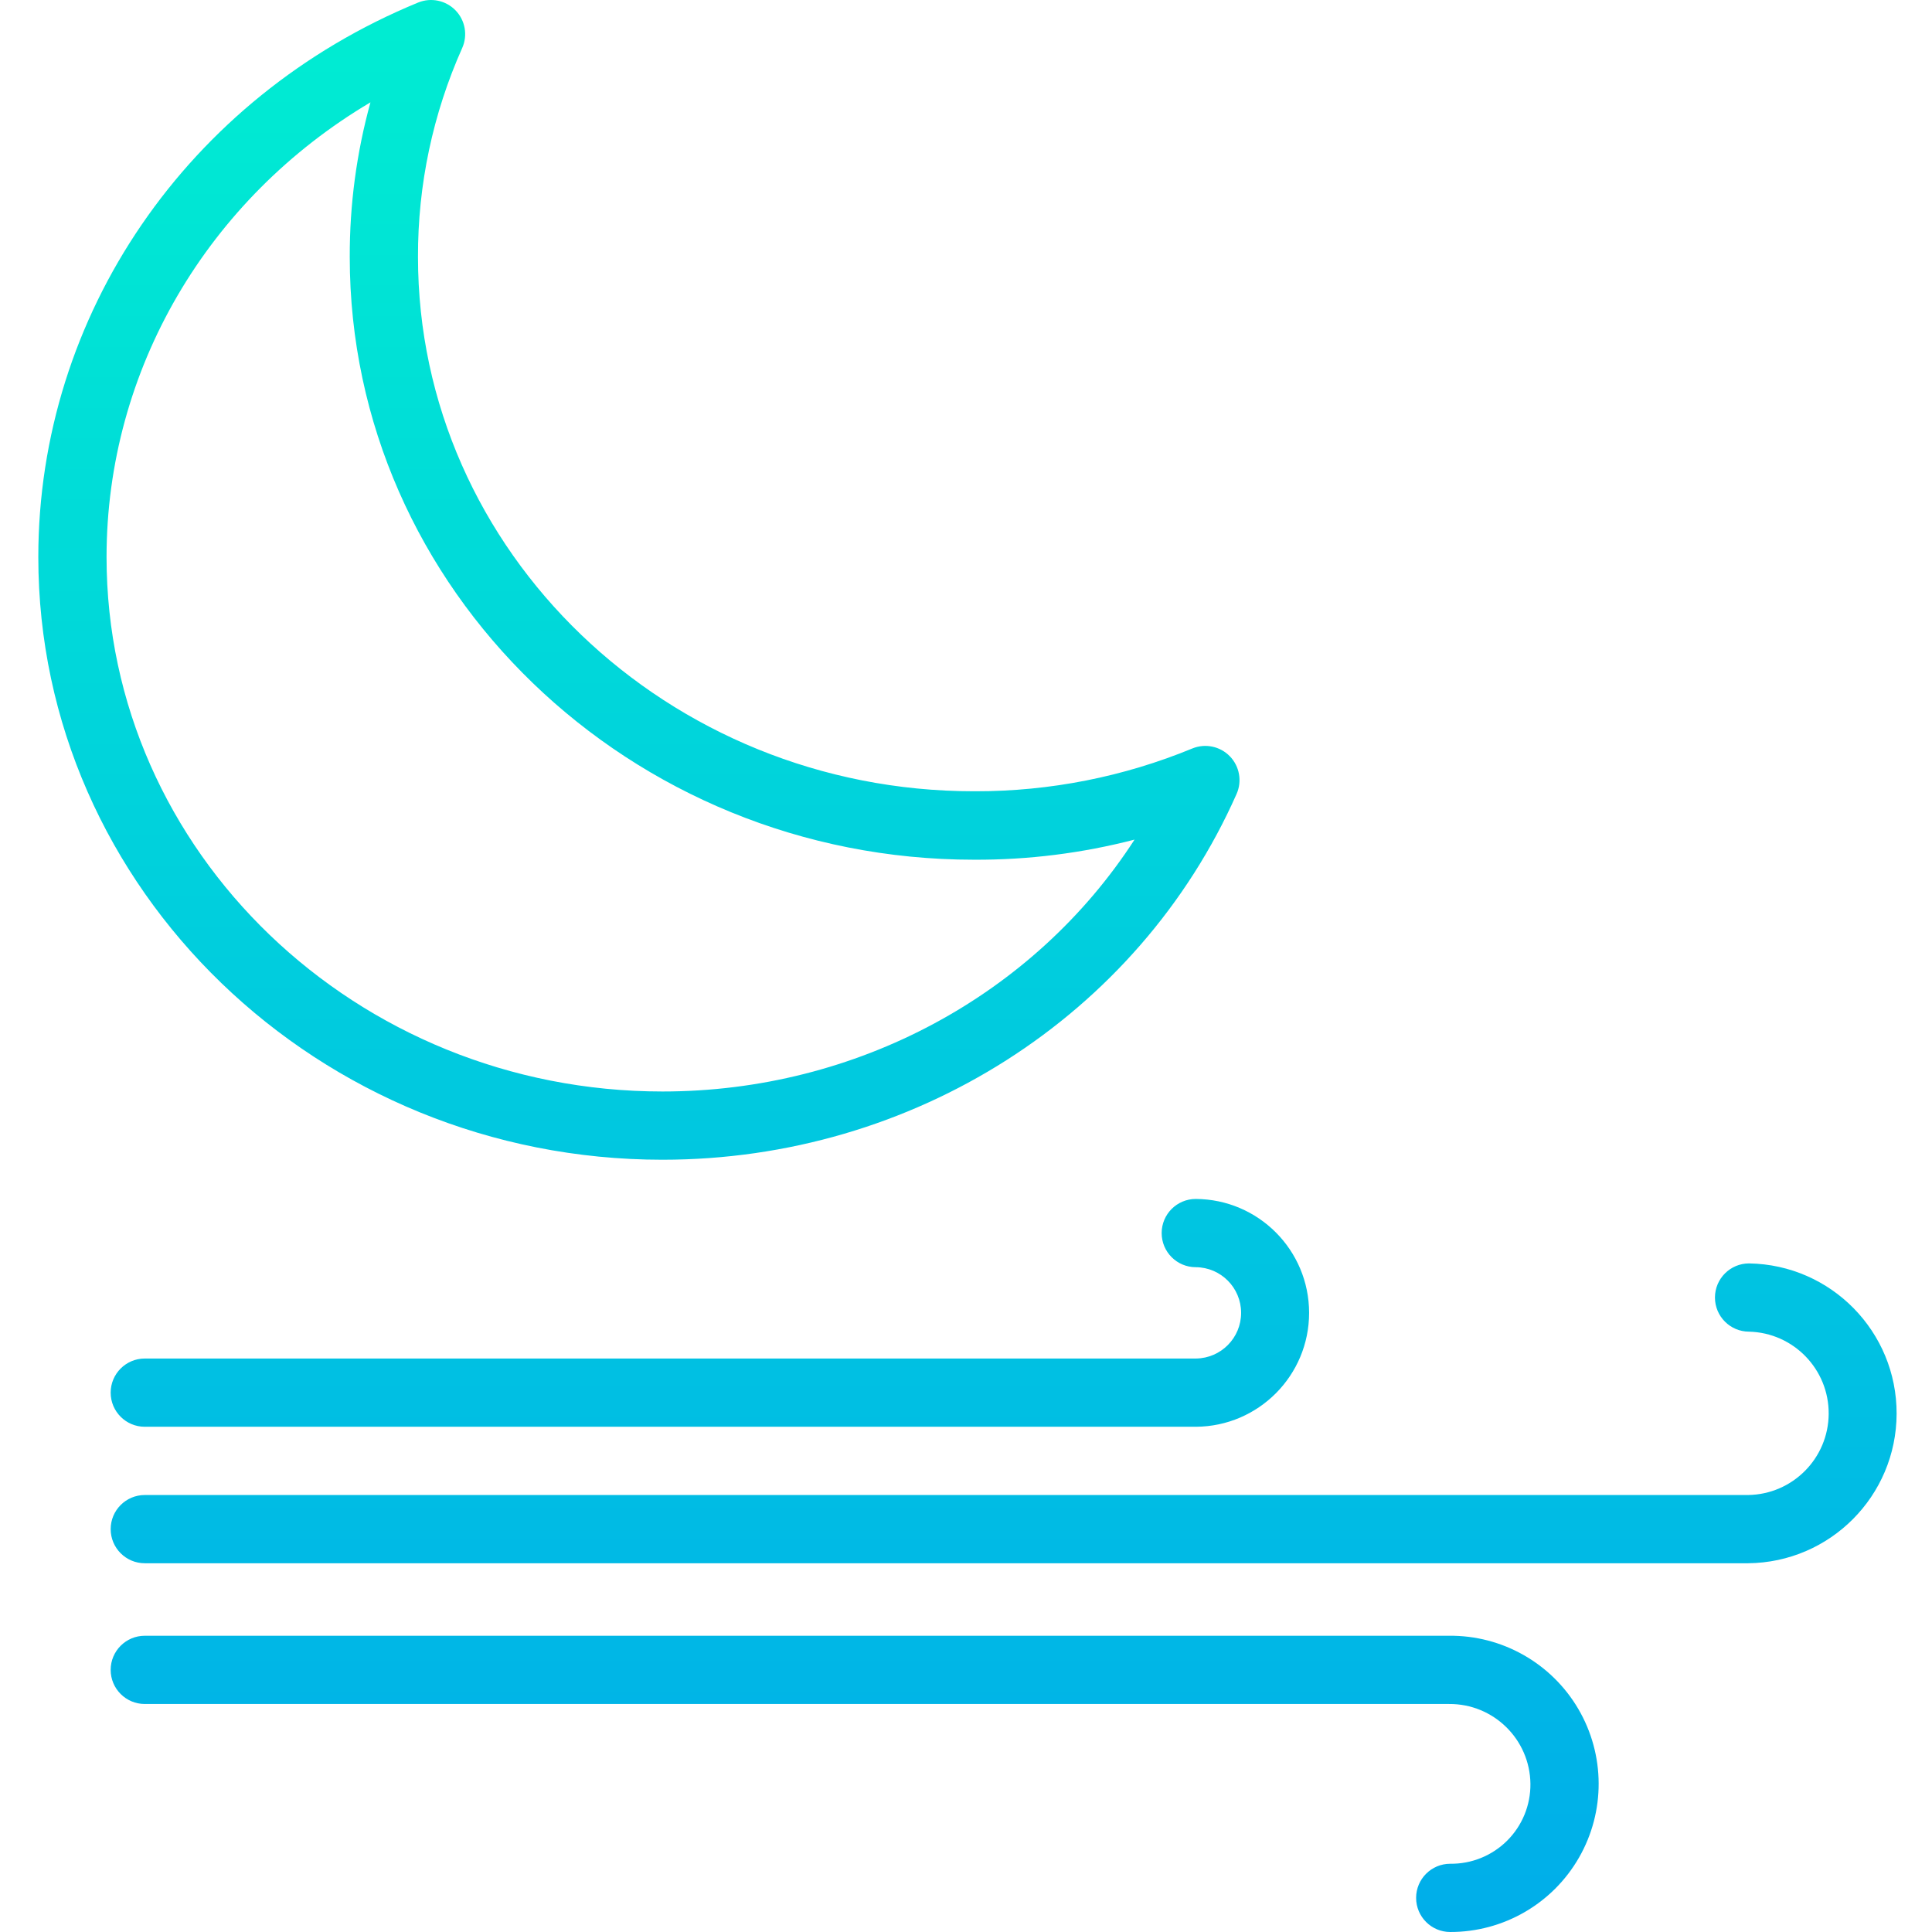 <svg height="452pt" viewBox="-8 0 452 452.981" width="452pt" xmlns="http://www.w3.org/2000/svg" xmlns:xlink="http://www.w3.org/1999/xlink"><linearGradient id="a"><stop offset="0" stop-color="#00efd1"/><stop offset="1" stop-color="#00acea"/></linearGradient><linearGradient id="b" gradientUnits="userSpaceOnUse" x1="141.311" x2="141.311" xlink:href="#a" y1="-15.477" y2="464.627"/><linearGradient id="c" gradientUnits="userSpaceOnUse" x1="226.942" x2="226.942" xlink:href="#a" y1="-15.477" y2="464.627"/><linearGradient id="d" gradientUnits="userSpaceOnUse" x1="157.996" x2="157.996" xlink:href="#a" y1="-15.477" y2="464.627"/><linearGradient id="e" gradientUnits="userSpaceOnUse" x1="191.897" x2="191.897" xlink:href="#a" y1="-15.477" y2="464.627"/><path d="m146.844 271.914c58.68 0 111.512-33.664 134.602-85.77 1.32-2.988.691-6.48-1.582-8.824-2.277-2.344-5.75-3.07-8.777-1.84-16.145 6.656-33.445 10.07-50.91 10.043h-.309c-71.879 0-130.355-56.184-130.355-125.281-.051-16.883 3.488-33.586 10.375-49 1.324-2.984.699-6.477-1.578-8.82-2.277-2.34-5.75-3.062-8.77-1.824-54.094 22.242-89.047 73.277-89.047 130.023 0 77.91 65.652 141.293 146.352 141.293zm-68.477-247.918c-3.258 11.82-4.891 24.023-4.855 36.285 0 77.906 65.652 141.289 146.336 141.289 12.707.062 25.371-1.523 37.672-4.715-23.551 36.398-65.121 59.059-110.676 59.059-71.875 0-130.352-56.207-130.352-125.293 0-43.93 23.758-84.035 61.875-106.625zm0 0" fill="url(#b)"/><path d="m401.602 296.223c-4.418 0-8 3.582-8 8 0 4.418 3.582 8 8 8 10.43.266 18.727 8.832 18.664 19.266-.066 10.43-8.465 18.895-18.898 19.035h-375.91c-4.418 0-8 3.582-8 8 0 4.418 3.582 8 8 8h375.91c19.242-.18 34.762-15.793 34.824-35.035.066-19.242-15.352-34.957-34.59-35.266zm0 0" fill="url(#c)"/><path d="m263.875 289.109c0 4.418 3.582 8 8 8 5.875.043 10.617 4.809 10.629 10.684.012 5.875-4.707 10.66-10.582 10.73h-246.465c-4.418 0-8 3.582-8 8 0 4.418 3.582 8 8 8h246.465c14.688-.102 26.535-12.043 26.523-26.73-.016-14.688-11.883-26.605-26.57-26.684-4.418 0-8 3.582-8 8zm0 0" fill="url(#d)"/><path d="m331.246 383.523h-305.789c-4.418 0-8 3.582-8 8 0 4.418 3.582 8 8 8h305.789c10.438-.086 18.977 8.289 19.09 18.727.047 4.996-1.922 9.797-5.461 13.32-3.539 3.523-8.344 5.473-13.34 5.41-4.418 0-8 3.582-8 8s3.582 8 8 8c12.461.023 23.977-6.629 30.184-17.434 6.207-10.801 6.148-24.102-.148-34.852-6.301-10.75-17.875-17.305-30.332-17.172zm0 0" fill="url(#e)"/></svg>